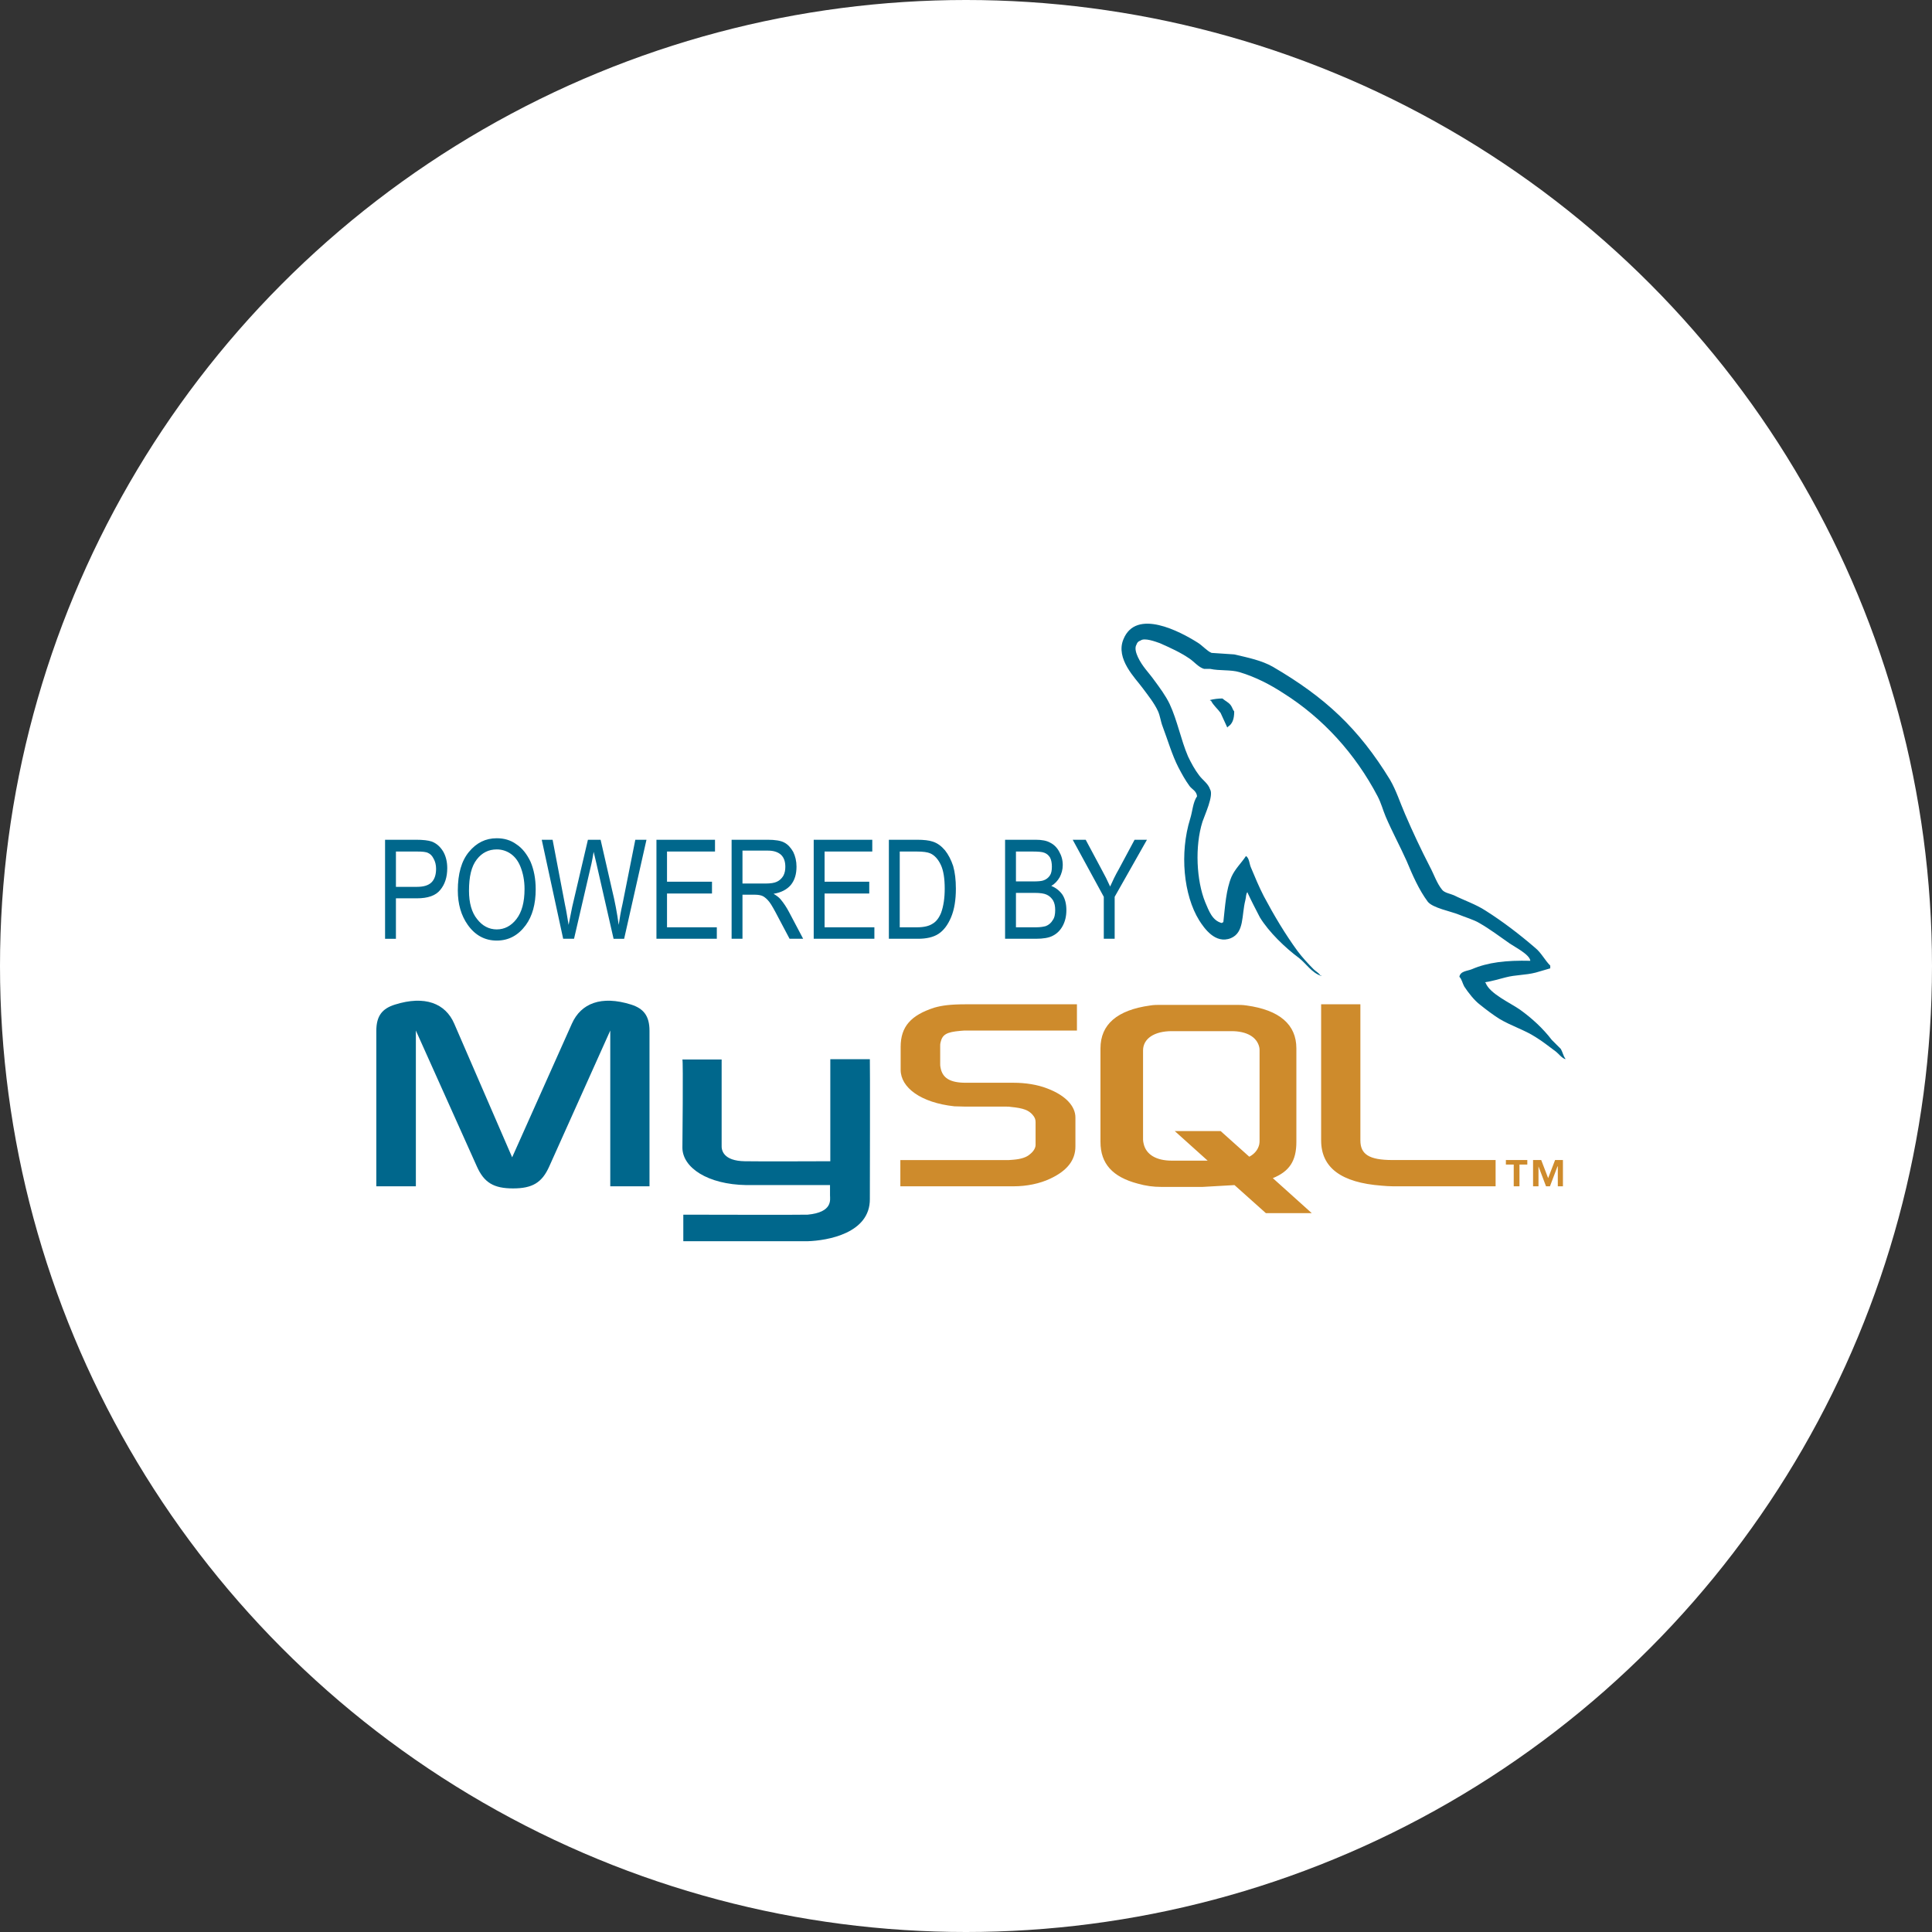 <svg width="200" height="200" viewBox="0 0 200 200" fill="none" xmlns="http://www.w3.org/2000/svg">
<rect x="0" y="0" width="200" height="200" fill="#333333" stroke="none"/>
<circle cx="100" cy="100" r="100" fill="white"/>
<path fill-rule="evenodd" clip-rule="evenodd" d="M33 33H168V168H33V33Z" fill="white"/>
<path fill-rule="evenodd" clip-rule="evenodd" d="M38.956 122.806H43.05V106.681L49.362 120.743C50.111 122.43 51.112 123.024 53.112 123.024C55.112 123.024 56.112 122.43 56.861 120.743L63.174 106.681V122.806H67.236V106.712C67.236 105.15 66.611 104.399 65.33 103.992C62.236 103.024 60.142 103.868 59.205 105.962L53.018 119.805L47.019 105.962C46.112 103.868 43.987 103.024 40.894 103.992C39.581 104.399 38.957 105.149 38.957 106.712V122.806H38.956V122.806ZM70.642 109.68H74.704V118.555C74.673 119.055 74.86 120.18 77.111 120.212C78.235 120.242 85.891 120.212 85.953 120.212V109.649H90.047C90.078 109.649 90.047 124.054 90.047 124.117C90.078 127.679 85.641 128.428 83.61 128.491H70.736V125.742C70.736 125.742 83.579 125.773 83.61 125.742C86.235 125.492 85.923 124.18 85.923 123.742V122.679H77.267C73.235 122.617 70.673 120.866 70.642 118.835C70.642 118.648 70.736 109.775 70.642 109.68V109.68ZM158.419 99.462C155.92 99.4 154.013 99.618 152.357 100.337C151.889 100.524 151.169 100.524 151.076 101.118C151.326 101.367 151.388 101.774 151.576 102.118C151.982 102.744 152.639 103.586 153.232 104.024C153.857 104.525 154.514 105.024 155.201 105.462C156.451 106.211 157.826 106.617 158.981 107.369C159.701 107.805 160.388 108.369 161.075 108.868C161.387 109.118 161.638 109.494 162.044 109.649V109.588C161.826 109.306 161.763 108.9 161.575 108.586L160.638 107.649C159.732 106.462 158.575 105.399 157.356 104.525C156.387 103.837 154.2 102.868 153.794 101.744C153.762 101.712 153.731 101.712 153.731 101.681C154.418 101.586 155.232 101.337 155.856 101.18C156.919 100.9 157.887 100.961 158.981 100.68C159.481 100.524 159.981 100.399 160.482 100.243V99.961C159.919 99.399 159.544 98.618 158.92 98.118C157.326 96.743 155.575 95.399 153.794 94.274C152.794 93.618 151.576 93.212 150.514 92.681C150.169 92.525 149.544 92.431 149.295 92.118C148.731 91.431 148.451 90.524 148.014 89.712C147.097 87.93 146.242 86.116 145.452 84.274C144.921 83.056 144.545 81.837 143.89 80.712C140.639 75.399 137.171 72.181 131.765 69.025C130.609 68.368 129.235 68.087 127.765 67.744C126.984 67.68 126.203 67.65 125.422 67.587C124.953 67.399 124.453 66.806 123.984 66.524C122.203 65.399 117.609 62.931 116.296 66.18C115.452 68.211 117.546 70.212 118.296 71.243C118.828 71.962 119.483 72.775 119.859 73.587C120.107 74.118 120.139 74.649 120.358 75.212C120.889 76.618 121.327 78.149 121.983 79.43C122.326 80.086 122.701 80.774 123.139 81.368C123.389 81.712 123.858 81.868 123.92 82.43C123.482 83.055 123.452 83.993 123.202 84.774C122.108 88.305 122.514 92.649 124.139 95.273C124.64 96.054 125.795 97.772 127.421 97.117C128.827 96.523 128.514 94.773 128.92 93.18C129.015 92.836 128.952 92.586 129.139 92.336V92.398C129.545 93.273 129.983 94.117 130.42 94.96C131.357 96.492 133.045 98.116 134.483 99.178C135.201 99.74 135.795 100.71 136.764 101.022V100.958H136.67C136.483 100.678 136.201 100.553 135.983 100.334C135.42 99.771 134.796 99.084 134.326 98.459C133.046 96.709 131.89 94.771 130.827 92.771C130.327 91.803 129.889 90.74 129.484 89.772C129.326 89.397 129.326 88.834 128.983 88.615C128.514 89.334 127.859 89.928 127.482 90.772C126.92 92.116 126.827 93.771 126.64 95.459C126.514 95.522 126.545 95.49 126.482 95.553C125.484 95.303 125.139 94.271 124.764 93.397C123.859 91.178 123.67 87.616 124.483 85.053C124.701 84.397 125.671 82.334 125.265 81.71C125.076 81.116 124.483 80.741 124.14 80.272C123.702 79.71 123.296 78.96 122.984 78.304C122.235 76.553 121.89 74.616 121.077 72.867C120.671 72.023 120.047 71.179 119.515 70.46C118.921 69.616 118.265 69.023 117.797 68.023C117.641 67.679 117.422 67.117 117.641 66.741C117.734 66.491 117.828 66.397 118.077 66.304C118.483 65.991 119.64 66.429 120.077 66.585C121.202 67.085 122.171 67.522 123.139 68.178C123.609 68.491 124.078 69.084 124.64 69.241H125.266C126.266 69.46 127.39 69.303 128.327 69.585C129.983 70.084 131.483 70.866 132.828 71.741C136.952 74.335 140.296 78.022 142.608 82.428C142.983 83.147 143.139 83.803 143.452 84.553C144.109 86.085 144.952 87.647 145.608 89.115C146.233 90.615 146.89 92.116 147.795 93.334C148.296 93.99 150.17 94.334 151.014 94.677C151.608 94.927 152.576 95.208 153.14 95.552C154.233 96.177 155.264 96.959 156.295 97.677C156.794 98.025 158.356 98.806 158.419 99.462V99.462Z" fill="#00678C"/>
<path fill-rule="evenodd" clip-rule="evenodd" d="M126.545 72.307C126.114 72.307 125.684 72.36 125.265 72.464V72.526H125.358C125.608 73.026 126.046 73.37 126.358 73.807C126.577 74.307 126.828 74.807 127.046 75.308L127.139 75.214C127.577 74.933 127.765 74.433 127.765 73.652C127.608 73.464 127.577 73.246 127.421 73.026C127.202 72.713 126.828 72.557 126.545 72.307Z" fill="#00678C"/>
<path fill-rule="evenodd" clip-rule="evenodd" d="M93.204 122.806H104.921C106.296 122.806 107.64 122.524 108.702 122.023C110.452 121.212 111.327 120.118 111.327 118.681V115.681C111.327 114.525 110.327 113.401 108.422 112.681C107.39 112.275 106.14 112.087 104.921 112.087H99.985C98.328 112.087 97.547 111.587 97.36 110.494C97.328 110.369 97.328 110.244 97.328 110.119V108.275C97.328 108.151 97.328 108.057 97.36 107.932C97.547 107.088 97.984 106.838 99.422 106.713C99.547 106.713 99.703 106.682 99.828 106.682H111.484V103.964H100.016C98.36 103.964 97.516 104.088 96.735 104.307C94.298 105.088 93.235 106.276 93.235 108.37V110.745C93.235 112.589 95.329 114.151 98.797 114.525C99.204 114.525 99.578 114.557 99.985 114.557H104.204C104.36 114.557 104.515 114.557 104.64 114.588C105.953 114.713 106.484 114.932 106.89 115.399C107.109 115.649 107.203 115.869 107.203 116.15V118.525C107.203 118.807 107.016 119.182 106.609 119.494C106.265 119.807 105.671 119.995 104.89 120.056C104.734 120.056 104.61 120.088 104.452 120.088H93.204V122.806ZM136.764 118.054C136.764 120.867 138.826 122.429 143.045 122.742C143.42 122.774 143.826 122.805 144.201 122.805H154.825V120.086H144.138C141.731 120.086 140.826 119.492 140.826 118.054V103.962H136.763V118.054H136.764ZM113.921 118.211V108.525C113.921 106.056 115.639 104.556 119.077 104.087C119.421 104.024 119.827 104.024 120.171 104.024H127.919C128.294 104.024 128.639 104.024 129.045 104.087C132.451 104.556 134.2 106.056 134.2 108.525V118.211C134.2 120.212 133.451 121.273 131.763 121.961L135.794 125.586H131.045L127.795 122.68L124.513 122.867H120.17C119.42 122.867 118.639 122.774 117.763 122.524C115.171 121.836 113.921 120.461 113.921 118.211V118.211ZM118.327 117.962C118.327 118.118 118.359 118.242 118.39 118.4C118.64 119.524 119.702 120.149 121.295 120.149H125.015L121.609 117.087H126.358L129.326 119.743C129.859 119.462 130.233 119.024 130.358 118.461C130.39 118.305 130.39 118.181 130.39 118.055V108.744C130.39 108.649 130.39 108.525 130.358 108.399C130.108 107.337 129.046 106.744 127.483 106.744H121.296C119.483 106.744 118.328 107.525 118.328 108.744V117.962H118.327V117.962ZM156.701 122.806H157.295V120.556H158.107V120.086H155.889V120.556H156.701V122.806ZM161.263 122.806H161.794V120.086H160.982L160.264 121.962L159.546 120.086H158.702V122.806H159.264V120.743L160.045 122.806H160.451L161.232 120.743H161.264V122.806H161.263Z" fill="#CE8B2C"/>
<path fill-rule="evenodd" clip-rule="evenodd" d="M39.862 97.181V86.931H43.049C43.799 86.931 44.331 86.994 44.705 87.119C45.174 87.306 45.548 87.619 45.861 88.119C46.142 88.588 46.299 89.181 46.299 89.869C46.299 90.807 46.049 91.556 45.58 92.119C45.111 92.713 44.298 92.994 43.143 92.994H40.986V97.182H39.862V97.181V97.181ZM40.987 91.806H43.174C43.862 91.806 44.361 91.65 44.674 91.338C44.987 91.025 45.143 90.556 45.143 89.931C45.143 89.525 45.049 89.181 44.893 88.9C44.737 88.588 44.549 88.4 44.331 88.307C44.112 88.181 43.705 88.15 43.143 88.15H40.987V91.806V91.806ZM47.393 92.181C47.393 90.462 47.769 89.118 48.55 88.181C49.33 87.243 50.268 86.775 51.424 86.775C52.174 86.775 52.862 86.963 53.455 87.4C54.08 87.806 54.549 88.431 54.924 89.212C55.267 90.025 55.455 90.962 55.455 92.056C55.455 93.587 55.111 94.838 54.423 95.775C53.642 96.837 52.642 97.368 51.423 97.368C50.174 97.368 49.174 96.806 48.423 95.743C47.737 94.775 47.393 93.587 47.393 92.181V92.181ZM48.55 92.213C48.55 93.462 48.83 94.462 49.394 95.15C49.924 95.837 50.612 96.212 51.425 96.212C52.237 96.212 52.925 95.837 53.456 95.15C54.018 94.431 54.3 93.4 54.3 92.026C54.3 91.15 54.143 90.369 53.862 89.681C53.643 89.15 53.33 88.713 52.893 88.4C52.465 88.093 51.951 87.929 51.424 87.932C50.58 87.932 49.893 88.276 49.362 88.963C48.8 89.681 48.55 90.744 48.55 92.213V92.213ZM58.299 97.181L56.081 86.931H57.205L58.487 93.65C58.643 94.338 58.736 95.056 58.862 95.744L59.236 93.869L60.861 86.932H62.174L63.361 92.119C63.654 93.314 63.883 94.524 64.048 95.744C64.142 95.088 64.266 94.338 64.454 93.526L65.767 86.932H66.923L64.611 97.182H63.517L61.736 89.369L61.455 88.182C61.392 88.62 61.298 89.026 61.236 89.369L59.424 97.181H58.299ZM67.955 97.181V86.931H74.017V88.15H69.049V91.275H73.705V92.494H69.049V95.994H74.205V97.181H67.955V97.181ZM75.736 97.181V86.931H79.455C80.236 86.931 80.829 87.025 81.173 87.213C81.549 87.4 81.86 87.744 82.11 88.181C82.329 88.619 82.454 89.15 82.454 89.713C82.454 90.494 82.267 91.119 81.86 91.619C81.454 92.087 80.86 92.4 80.079 92.525C80.392 92.713 80.642 92.9 80.798 93.087C81.142 93.493 81.423 93.931 81.673 94.4L83.142 97.181H81.736L80.611 95.056C80.173 94.213 79.861 93.65 79.642 93.369C79.424 93.088 79.205 92.9 78.986 92.775C78.798 92.681 78.518 92.619 78.142 92.619H76.861V97.181H75.736V97.181ZM76.861 91.463H79.235C79.766 91.463 80.172 91.4 80.423 91.275C80.703 91.149 80.923 90.931 81.079 90.681C81.235 90.4 81.297 90.087 81.297 89.743C81.297 89.212 81.173 88.806 80.86 88.494C80.547 88.213 80.109 88.056 79.516 88.056H76.861V91.463V91.463ZM84.235 97.181V86.931H90.298V88.15H85.36V91.275H89.985V92.494H85.36V95.994H90.516V97.181H84.235ZM92.016 97.181V86.931H94.922C95.64 86.931 96.172 86.994 96.546 87.119C97.046 87.275 97.453 87.587 97.827 88.025C98.171 88.463 98.453 88.994 98.671 89.65C98.859 90.306 98.952 91.088 98.952 91.994C98.952 93.15 98.796 94.15 98.452 94.962C98.108 95.775 97.671 96.337 97.14 96.681C96.609 97.025 95.889 97.181 95.046 97.181H92.016V97.181ZM93.141 95.994H94.922C95.641 95.994 96.172 95.868 96.547 95.619C96.922 95.401 97.203 95.025 97.422 94.494C97.672 93.807 97.797 92.963 97.797 91.995C97.797 90.963 97.673 90.12 97.391 89.526C97.109 88.932 96.734 88.526 96.297 88.338C96.016 88.213 95.547 88.15 94.891 88.15H93.141V95.994H93.141V95.994ZM104.046 97.181V86.931H107.203C107.859 86.931 108.359 87.025 108.734 87.243C109.109 87.431 109.422 87.743 109.641 88.15C109.89 88.588 110.016 89.025 110.016 89.556C110.016 90.025 109.89 90.431 109.703 90.806C109.484 91.181 109.203 91.493 108.829 91.712C109.294 91.894 109.696 92.21 109.984 92.618C110.265 93.056 110.391 93.587 110.391 94.212C110.391 94.838 110.265 95.368 110.016 95.837C109.766 96.305 109.422 96.649 108.984 96.869C108.578 97.087 107.984 97.181 107.235 97.181H104.046V97.181ZM105.172 91.244H106.985C107.453 91.244 107.797 91.213 107.985 91.15C108.296 91.056 108.516 90.869 108.671 90.651C108.829 90.432 108.89 90.119 108.89 89.714C108.89 89.338 108.828 89.026 108.702 88.776C108.546 88.526 108.359 88.37 108.108 88.276C107.89 88.182 107.451 88.15 106.858 88.15H105.171V91.244H105.172V91.244ZM105.172 95.994H107.265C107.703 95.994 108.046 95.931 108.265 95.868C108.57 95.75 108.824 95.529 108.984 95.244C109.172 94.994 109.233 94.619 109.233 94.213C109.233 93.807 109.171 93.494 109.015 93.213C108.857 92.963 108.64 92.744 108.358 92.619C108.108 92.494 107.67 92.431 107.108 92.431H105.171V95.994H105.172V95.994ZM114.264 97.181V92.837L111.047 86.931H112.39L114.045 90.025C114.362 90.595 114.654 91.179 114.921 91.775C115.171 91.212 115.451 90.618 115.828 89.962L117.452 86.931H118.733L115.39 92.837V97.181H114.264V97.181Z" fill="#00678C"/>
</svg>
